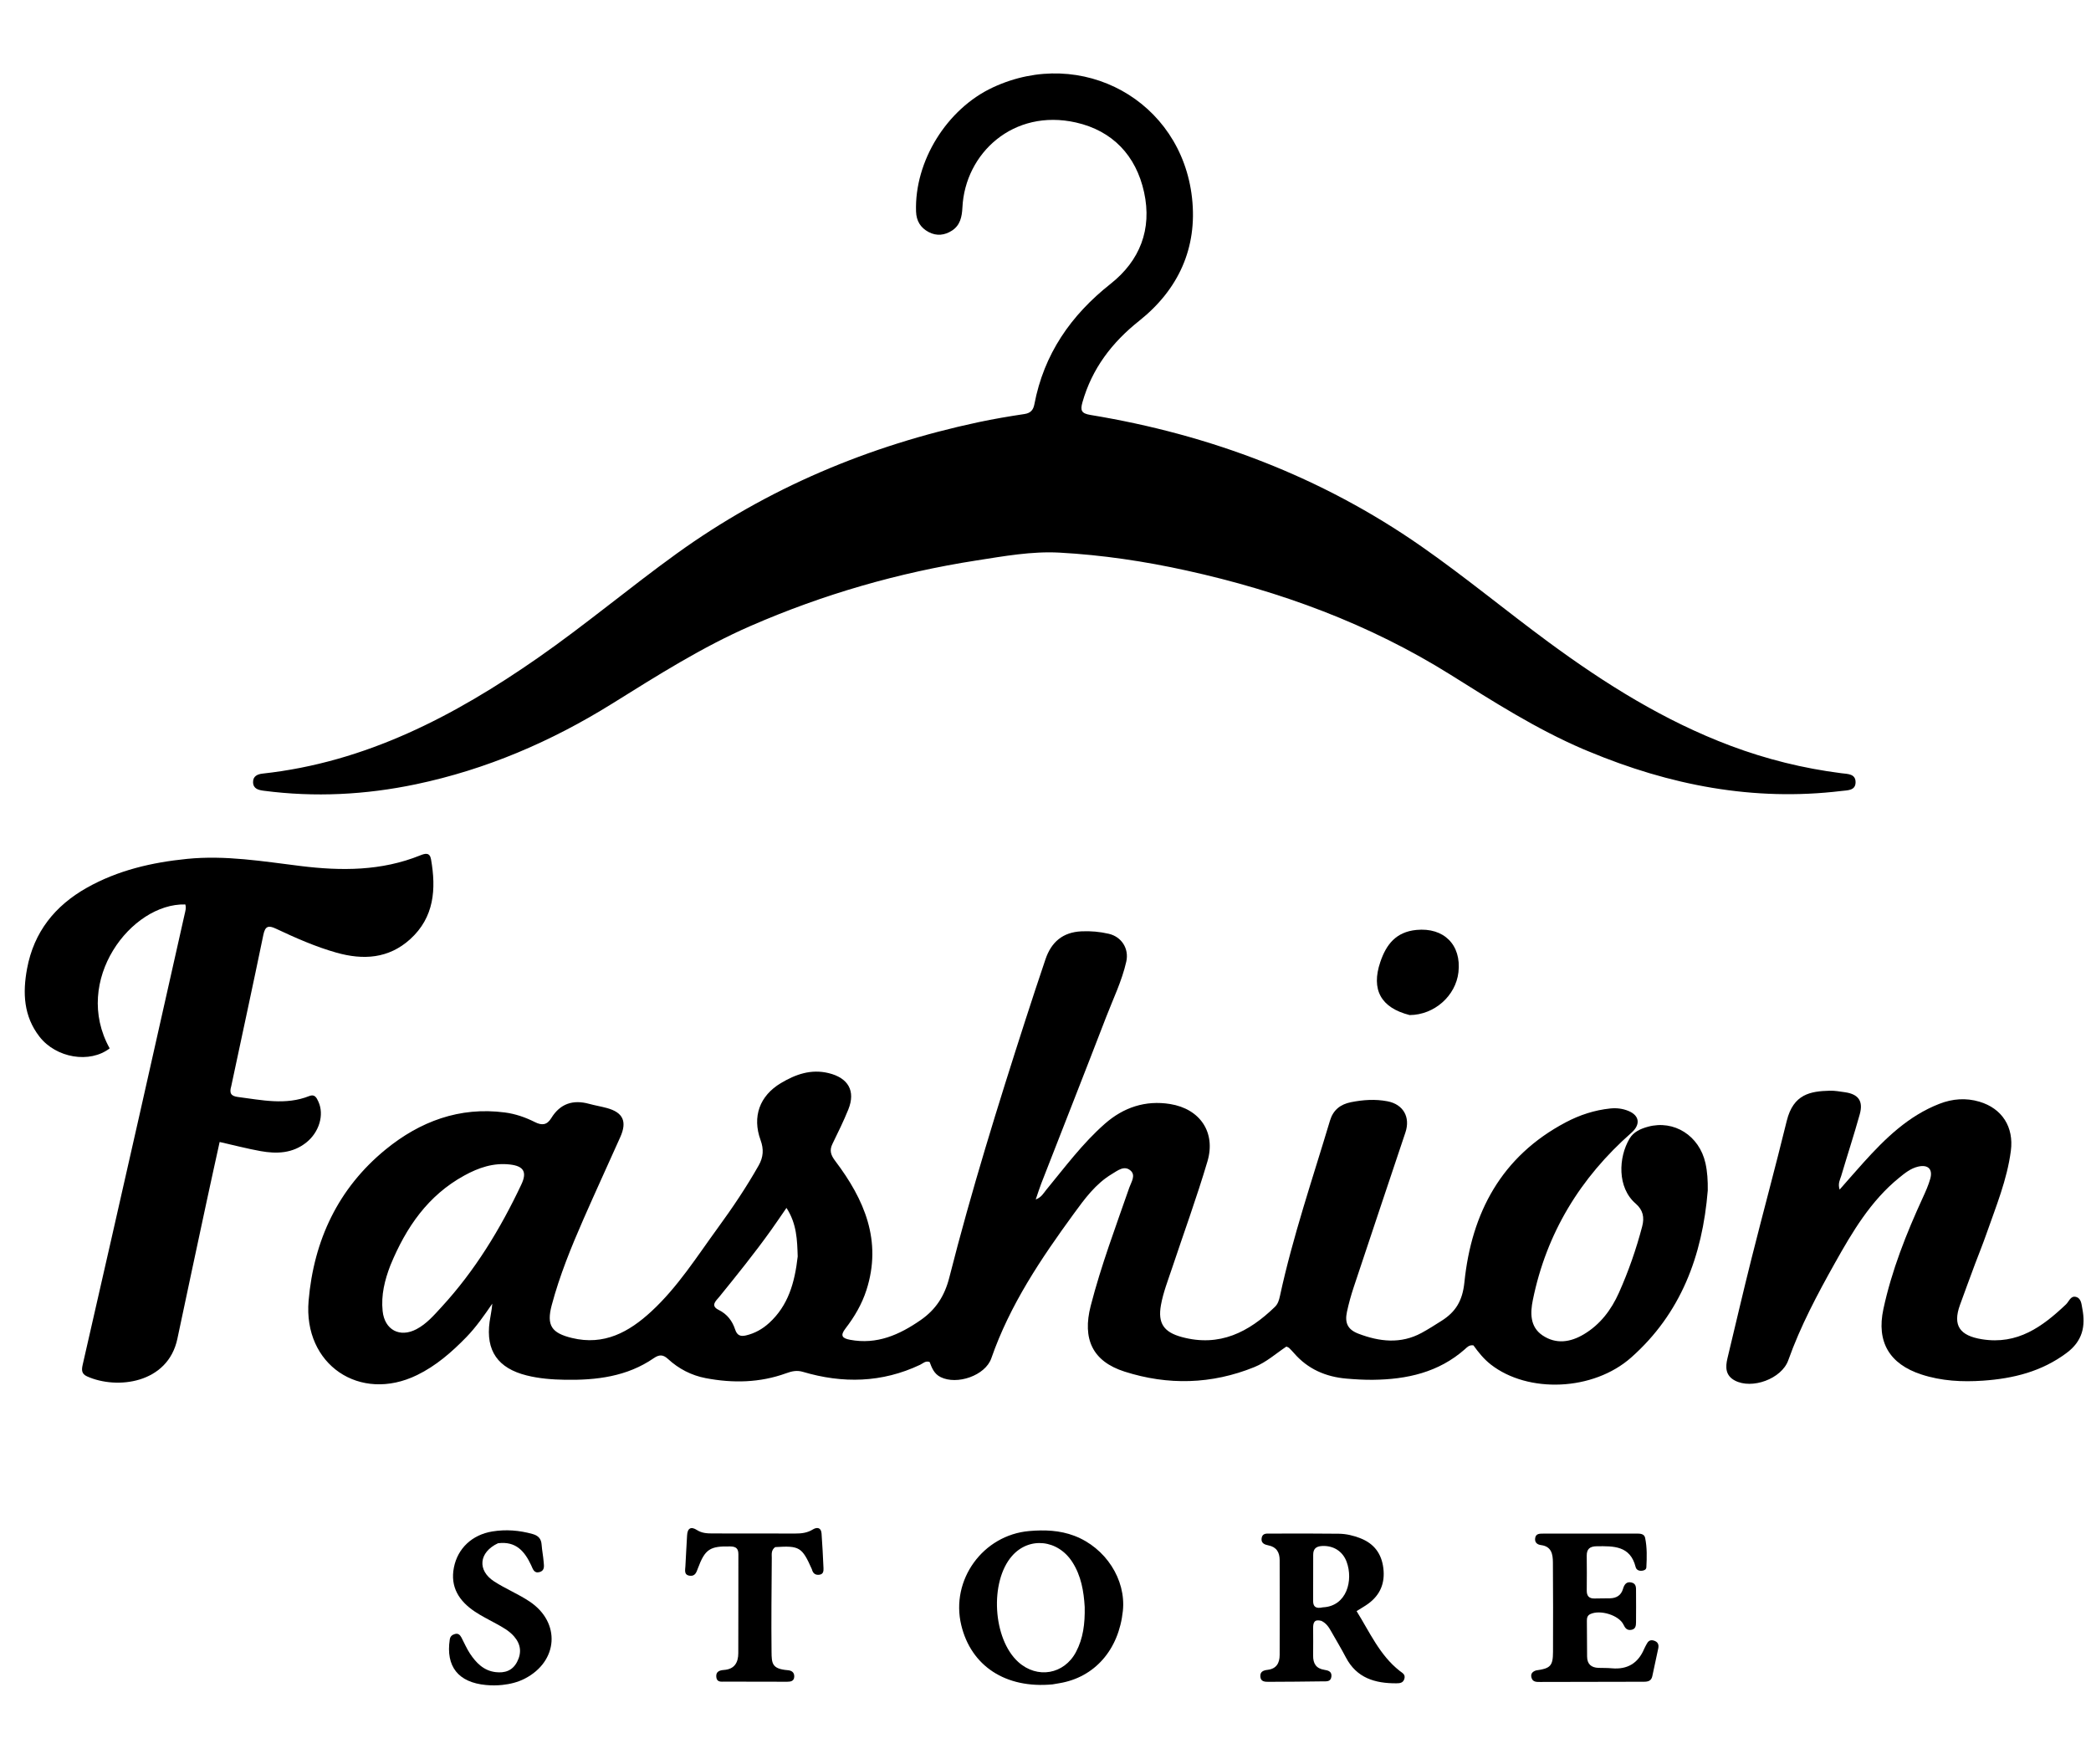 <svg version="1.1" id="Layer_1" xmlns="http://www.w3.org/2000/svg" xmlns:xlink="http://www.w3.org/1999/xlink" x="0px" y="0px"
	 width="100%" viewBox="0 0 1024 864" enable-background="new 0 0 1024 864" xml:space="preserve">
<path fill="#000000" opacity="1" stroke="none" 
	d="
M836.323,582.972 
	C833.709,615.12 823.079,643.278 798.835,664.768 
	C780.206,681.281 748.26,682.403 730.071,668.208 
	C726.622,665.516 723.938,662.147 721.576,658.843 
	C719.45,658.513 718.438,659.791 717.358,660.744 
	C704.49,672.095 688.971,675.508 672.418,675.7 
	C668.094,675.751 663.753,675.488 659.441,675.123 
	C649.248,674.259 640.433,670.455 633.631,662.561 
	C632.872,661.68 632.055,660.848 631.225,660.032 
	C631.003,659.814 630.637,659.743 629.956,659.427 
	C624.912,662.79 620.177,667.089 614.27,669.482 
	C593.356,677.955 571.968,678.48 550.724,671.689 
	C534.969,666.653 529.966,655.676 534.146,639.451 
	C539.223,619.747 546.391,600.732 553.052,581.547 
	C553.996,578.825 556.355,575.552 553.61,573.198 
	C550.527,570.554 547.266,573.29 544.518,574.928 
	C536.591,579.657 531.221,587.022 525.935,594.266 
	C509.805,616.371 494.559,638.994 485.466,665.169 
	C482.526,673.633 468.693,678.391 460.615,674.366 
	C457.459,672.794 456.342,669.892 455.254,666.985 
	C453.25,666.233 451.994,667.685 450.573,668.357 
	C431.894,677.19 412.689,677.591 393.175,671.802 
	C390.162,670.908 387.667,671.528 384.972,672.505 
	C372.094,677.175 358.897,677.419 345.608,674.89 
	C338.606,673.557 332.36,670.325 327.117,665.489 
	C324.672,663.233 322.77,663.316 320.14,665.125 
	C307.036,674.142 292.049,675.943 276.717,675.686 
	C270.437,675.581 264.13,675.114 257.906,673.558 
	C243.887,670.051 237.8,661.525 239.773,647.244 
	C240.174,644.345 240.869,641.487 241.08,638.421 
	C237.104,644.186 233.17,649.889 228.304,654.884 
	C221.171,662.205 213.519,668.862 204.273,673.375 
	C176.213,687.07 148.436,668.252 151.131,636.961 
	C153.683,607.338 165.619,581.889 188.869,562.9 
	C205.657,549.189 225.06,541.877 247.283,544.791 
	C252.432,545.466 257.348,547.183 261.961,549.505 
	C265.41,551.242 267.875,550.962 269.962,547.555 
	C274.289,540.491 280.553,538.39 288.444,540.548 
	C291.33,541.338 294.298,541.826 297.186,542.61 
	C305.135,544.769 307.183,549.185 303.759,556.852 
	C297.782,570.235 291.643,583.546 285.76,596.969 
	C279.74,610.701 274.075,624.594 270.2,639.109 
	C267.529,649.116 270.125,652.8 280.093,655.222 
	C295.851,659.051 308.037,652.31 318.976,642.217 
	C331.939,630.255 341.296,615.346 351.594,601.228 
	C358.764,591.4 365.553,581.313 371.548,570.703 
	C373.842,566.644 374.097,562.797 372.465,558.323 
	C368.28,546.855 372,536.619 382.426,530.399 
	C389.579,526.131 397.103,523.42 405.738,525.503 
	C415.385,527.83 419.117,534.217 415.427,543.348 
	C413.121,549.053 410.388,554.593 407.684,560.128 
	C406.086,563.398 406.828,565.616 409.074,568.587 
	C423.273,587.372 432.086,607.657 424.303,631.775 
	C422.085,638.648 418.446,644.869 414.053,650.561 
	C411.305,654.121 412.479,655.391 416.296,656.109 
	C429.433,658.58 440.439,653.684 450.875,646.444 
	C458.314,641.284 462.604,634.633 464.903,625.583 
	C475.681,583.14 488.678,541.326 502.118,499.655 
	C505.338,489.673 508.63,479.713 511.987,469.776 
	C514.826,461.374 520.401,456.511 529.605,456.082 
	C534.16,455.87 538.609,456.267 542.987,457.285 
	C549.269,458.746 552.986,464.574 551.558,470.916 
	C549.427,480.383 545.139,489.112 541.676,498.111 
	C531.209,525.308 520.511,552.416 509.926,579.568 
	C509.032,581.86 508.311,584.219 507.214,587.408 
	C510.124,586.251 511.041,584.286 512.303,582.757 
	C521.522,571.581 530.178,559.873 541.124,550.271 
	C550.208,542.302 560.958,538.697 573.042,540.654 
	C587.687,543.024 595.519,554.538 591.301,568.77 
	C586.053,586.476 579.708,603.856 573.856,621.383 
	C571.906,627.224 569.641,632.982 568.542,639.069 
	C566.911,648.093 569.997,652.398 578.803,654.775 
	C597.266,659.759 611.573,652.352 624.332,640.001 
	C625.819,638.562 626.367,636.717 626.806,634.686 
	C633.114,605.521 642.782,577.311 651.315,548.778 
	C652.864,543.598 656.38,540.794 661.589,539.755 
	C667.53,538.571 673.488,538.167 679.452,539.308 
	C687.225,540.796 690.773,547.064 688.26,554.573 
	C679.804,579.835 671.323,605.089 662.926,630.371 
	C661.616,634.313 660.504,638.344 659.631,642.404 
	C658.455,647.875 660.013,651.127 665.265,653.128 
	C675.541,657.043 685.949,658.268 696.144,652.748 
	C699.506,650.928 702.734,648.852 705.968,646.806 
	C712.9,642.418 716.223,636.991 717.148,627.924 
	C720.617,593.923 735.278,566.241 766.794,549.606 
	C773.667,545.979 780.88,543.633 788.59,542.828 
	C791.613,542.513 794.606,542.864 797.429,544.017 
	C803.01,546.296 803.432,550.765 798.945,554.712 
	C773.919,576.73 757.325,603.841 750.657,636.635 
	C749.402,642.805 749.149,649.723 755.375,653.93 
	C762.038,658.432 769.082,657.327 775.669,653.393 
	C783.67,648.614 789.065,641.457 792.811,633.083 
	C797.508,622.58 801.281,611.735 804.206,600.593 
	C805.375,596.136 804.636,592.54 800.995,589.395 
	C791.943,581.578 792.529,566.855 798.007,557.608 
	C799.982,554.274 803.418,552.759 807.03,551.773 
	C819.798,548.289 832.172,556.127 835.184,569.579 
	C836.135,573.83 836.382,578.145 836.323,582.972 
M191.176,619.66 
	C188.393,626.873 186.558,634.256 187.386,642.069 
	C188.363,651.279 195.793,655.214 203.959,650.908 
	C208.935,648.284 212.514,644.088 216.23,640.048 
	C232.614,622.236 245.026,601.835 255.315,580.049 
	C258.183,573.976 256.488,571.054 249.791,570.272 
	C241.635,569.318 234.368,571.83 227.378,575.662 
	C209.694,585.355 198.949,600.801 191.176,619.66 
M390.649,615.293 
	C390.388,607.336 390.239,599.349 385.148,591.518 
	C382.178,595.815 379.967,599.107 377.663,602.332 
	C369.624,613.586 360.945,624.341 352.241,635.081 
	C350.778,636.885 347.677,639.363 351.903,641.446 
	C356.121,643.525 358.638,646.871 360.023,651.095 
	C360.974,653.995 362.653,654.599 365.344,653.963 
	C369.667,652.939 373.384,650.856 376.65,647.882 
	C385.987,639.377 389.201,628.18 390.649,615.293 
z"/>
<path fill="#000000" opacity="1" stroke="none" 
	d="
M775.276,366.845 
	C752.178,356.913 731.438,343.641 710.521,330.534 
	C670.595,305.515 626.952,289.504 581.047,279.387 
	C560.534,274.867 539.778,271.765 518.851,270.625 
	C505.242,269.884 491.636,272.372 478.168,274.466 
	C439.987,280.405 403.145,291.041 367.679,306.486 
	C343.742,316.91 321.848,330.843 299.778,344.585 
	C270.013,363.117 238.152,376.834 203.686,384.06 
	C179.031,389.229 154.209,390.507 129.193,387.239 
	C126.572,386.897 124.011,386.299 123.931,383.063 
	C123.859,380.141 126.06,379.116 128.575,378.842 
	C179.156,373.337 222.49,350.661 263.423,322.16 
	C286.683,305.965 308.376,287.699 331.343,271.132 
	C375.92,238.977 425.508,218.2 479.122,206.757 
	C486.602,205.16 494.161,203.895 501.725,202.75 
	C504.756,202.291 506.032,200.719 506.555,197.967 
	C511.226,173.396 524.393,154.389 543.875,138.997 
	C558.218,127.665 564.245,112.291 560.284,94.17 
	C556.338,76.112 544.764,64.007 526.901,59.984 
	C496.275,53.085 472.605,75.04 471.313,101.607 
	C471.091,106.177 470.219,110.325 466.21,112.923 
	C462.663,115.221 458.718,115.719 454.802,113.649 
	C450.791,111.528 448.764,108.224 448.607,103.582 
	C447.777,78.997 463.654,53.297 486.276,42.788 
	C529.827,22.557 578.493,49.234 583.761,96.974 
	C586.453,121.379 577.129,141.811 557.849,157.139 
	C544.523,167.733 534.778,180.494 530.09,197.015 
	C528.959,201 529.578,202.474 533.983,203.198 
	C592.68,212.849 647.164,233.468 696.064,267.565 
	C717.366,282.418 737.419,299.049 758.345,314.457 
	C786.057,334.863 815.085,353.047 847.53,365.224 
	C865.084,371.812 883.125,376.282 901.704,378.648 
	C904.841,379.047 908.813,378.867 908.708,383.209 
	C908.612,387.2 904.75,386.989 901.812,387.344 
	C858.693,392.552 817.644,384.527 777.935,367.946 
	C777.168,367.626 776.395,367.318 775.276,366.845 
z"/>
<path fill="#000000" opacity="1" stroke="none" 
	d="
M113.25,531.895 
	C112.23,535.32 113.08,536.764 116.506,537.2 
	C128.205,538.69 139.874,541.362 151.48,536.733 
	C154.144,535.671 155.045,537.585 155.91,539.458 
	C158.891,545.911 156.309,554.484 149.97,559.516 
	C143.246,564.854 135.523,565.125 127.625,563.708 
	C121.121,562.541 114.71,560.855 107.562,559.243 
	C105.424,569.01 103.336,578.376 101.326,587.758 
	C96.484,610.366 91.638,632.973 86.869,655.596 
	C82.234,677.58 57.203,680.598 42.637,674.029 
	C39.916,672.803 39.898,670.917 40.501,668.284 
	C49.858,627.421 59.136,586.539 68.385,545.651 
	C75.761,513.039 83.081,480.415 90.399,447.79 
	C90.755,446.202 91.294,444.582 90.745,442.917 
	C64.318,442.181 35.216,480.149 53.711,513.389 
	C44.016,520.899 27.478,518.17 19.33,507.658 
	C11.549,497.622 11.05,486.229 13.256,474.351 
	C16.59,456.398 26.923,443.537 42.528,434.741 
	C57.728,426.174 74.298,422.344 91.583,420.605 
	C110.393,418.713 128.798,421.826 147.265,424.099 
	C167.204,426.555 186.795,426.556 205.769,418.894 
	C208.159,417.929 210.462,417.287 211.078,420.791 
	C213.643,435.391 212.69,449.235 200.851,459.95 
	C190.307,469.492 177.881,470.225 164.773,466.528 
	C154.471,463.622 144.727,459.292 135.078,454.759 
	C131.493,453.074 129.861,453.479 128.975,457.771 
	C123.896,482.379 118.557,506.933 113.25,531.895 
z"/>
<path fill="#000000" opacity="1" stroke="none" 
	d="
M967.183,619.064 
	C964.625,625.988 962.17,632.539 959.805,639.121 
	C956.184,649.204 959.805,654.114 970.619,655.848 
	C988.037,658.641 1000.2,649.708 1011.732,638.791 
	C1013.229,637.374 1013.997,634.459 1016.572,635.088 
	C1019.242,635.741 1019.331,638.683 1019.755,640.872 
	C1021.419,649.483 1019.844,656.69 1012.174,662.455 
	C999.892,671.686 985.91,675.105 971.08,676.125 
	C960.897,676.825 950.786,676.307 940.936,673.09 
	C925.306,667.987 918.872,657.149 922.326,641.081 
	C926.408,622.086 933.534,604.154 941.607,586.559 
	C942.993,583.54 944.37,580.469 945.273,577.287 
	C946.617,572.552 944.203,570.185 939.374,571.296 
	C935.699,572.141 932.824,574.495 929.98,576.81 
	C916.097,588.11 907.182,603.189 898.616,618.47 
	C889.981,633.873 881.688,649.45 875.734,666.166 
	C872.512,675.215 857.93,680.564 849.52,676.024 
	C844.965,673.566 844.921,669.518 845.965,665.174 
	C849.892,648.831 853.688,632.455 857.786,616.155 
	C863.428,593.719 869.495,571.388 874.998,548.919 
	C878.236,535.7 886.692,534.387 896.031,534.129 
	C898.506,534.061 901.009,534.524 903.48,534.873 
	C910.09,535.808 912.567,539.187 910.749,545.699 
	C907.93,555.799 904.66,565.772 901.682,575.829 
	C901.137,577.67 899.941,579.461 900.89,582.562 
	C905.038,577.857 908.764,573.548 912.58,569.319 
	C923.247,557.497 934.542,546.458 949.769,540.543 
	C956.158,538.061 962.694,537.535 969.352,539.509 
	C980.549,542.828 986.269,552.002 984.754,563.577 
	C982.895,577.772 977.454,590.871 972.794,604.214 
	C971.092,609.086 969.156,613.876 967.183,619.064 
z"/>
<path fill="#000000" opacity="1" stroke="none" 
	d="
M647.097,793.746 
	C643.529,792.788 643.064,794.779 643.067,797.241 
	C643.071,801.737 643.136,806.233 643.064,810.727 
	C643.001,814.614 644.52,817.114 648.57,817.73 
	C650.48,818.02 652.317,818.565 652.008,821.072 
	C651.685,823.704 649.521,823.35 647.757,823.374 
	C638.935,823.493 630.112,823.583 621.289,823.602 
	C619.481,823.606 617.38,823.59 617.21,821.008 
	C617.051,818.577 618.775,817.97 620.758,817.739 
	C625.096,817.234 626.663,814.394 626.673,810.45 
	C626.713,794.964 626.715,779.479 626.674,763.993 
	C626.665,760.284 625.191,757.575 621.181,756.788 
	C619.313,756.422 617.489,755.731 617.836,753.276 
	C618.206,750.666 620.418,751.021 622.144,751.014 
	C633.3,750.97 644.457,750.938 655.611,751.078 
	C659.274,751.124 662.856,751.97 666.307,753.338 
	C672.994,755.99 676.593,760.892 677.453,767.981 
	C678.333,775.238 675.931,781.057 670.028,785.367 
	C668.429,786.534 666.683,787.499 664.341,788.974 
	C670.795,799.297 675.612,810.51 685.439,818.242 
	C686.779,819.296 688.349,819.943 687.752,822.089 
	C687.172,824.173 685.554,824.322 683.818,824.33 
	C673.389,824.38 664.375,821.751 659.102,811.658 
	C656.868,807.383 654.365,803.248 651.987,799.048 
	C650.832,797.009 649.657,794.989 647.097,793.746 
M647.845,787.123 
	C659.583,786.572 662.814,773.843 659.457,764.803 
	C657.528,759.606 652.907,756.76 647.335,757.094 
	C644.439,757.267 643.09,758.55 643.096,761.425 
	C643.11,768.918 643.113,776.411 643.063,783.904 
	C643.044,786.73 644.241,787.931 647.845,787.123 
z"/>
<path fill="#000000" opacity="1" stroke="none" 
	d="
M515.419,824.858 
	C492.464,827.017 475.526,815.848 470.733,795.786 
	C465.454,773.689 481.346,751.729 504.031,749.763 
	C511.556,749.111 518.98,749.378 526.144,752.106 
	C541.441,757.931 551.505,773.519 549.89,788.88 
	C547.886,807.941 536.057,821.414 518.81,824.278 
	C517.826,824.441 516.842,824.594 515.419,824.858 
M531.199,786.938 
	C530.745,779.229 529.45,771.735 525.221,765.075 
	C518.111,753.879 503.988,752.411 495.618,761.951 
	C484.537,774.583 486.191,802.654 498.681,813.91 
	C507.952,822.266 521.112,819.99 526.934,808.989 
	C530.443,802.358 531.36,795.164 531.199,786.938 
z"/>
<path fill="#000000" opacity="1" stroke="none" 
	d="
M752.213,818.025 
	C759.273,817.057 760.506,815.81 760.538,808.987 
	C760.607,794.345 760.586,779.703 760.485,765.062 
	C760.458,761.078 759.791,757.3 754.667,756.644 
	C752.847,756.41 751.52,755.413 751.789,753.3 
	C752.084,750.994 753.985,751.033 755.605,751.028 
	C770.922,750.982 786.239,750.988 801.556,751.005 
	C803.245,751.007 805.234,751.107 805.646,753.094 
	C806.63,757.84 806.508,762.686 806.253,767.505 
	C806.192,768.664 805.188,769.088 804.112,769.202 
	C802.601,769.362 801.356,768.817 800.983,767.337 
	C798.352,756.908 790.188,757.118 781.948,757.218 
	C778.639,757.258 776.999,758.484 777.049,761.918 
	C777.132,767.577 777.111,773.238 777.061,778.898 
	C777.037,781.61 778.227,782.889 780.97,782.795 
	C783.465,782.709 785.964,782.776 788.46,782.705 
	C791.598,782.616 793.878,781.284 794.809,778.105 
	C795.426,776.001 796.475,774.34 799.038,774.977 
	C801.436,775.572 801.18,777.668 801.197,779.455 
	C801.245,784.449 801.223,789.444 801.189,794.439 
	C801.177,796.16 801.003,797.845 798.771,798.168 
	C796.734,798.462 795.85,797.285 795.056,795.612 
	C792.857,790.972 783.605,788.139 778.783,790.442 
	C777.27,791.165 777.125,792.439 777.124,793.764 
	C777.123,799.589 777.181,805.414 777.23,811.238 
	C777.262,814.949 779.276,816.668 782.862,816.772 
	C785.024,816.836 787.197,816.782 789.348,816.977 
	C796.951,817.666 802.194,814.513 805.165,807.503 
	C805.488,806.738 805.923,806.022 806.295,805.277 
	C807.029,803.806 807.985,802.858 809.839,803.387 
	C811.851,803.96 812.471,805.318 812.087,807.191 
	C811.152,811.752 810.135,816.296 809.163,820.849 
	C808.683,823.099 807.156,823.564 805.082,823.565 
	C788.103,823.571 771.125,823.658 754.147,823.668 
	C752.533,823.669 750.651,823.751 750.027,821.671 
	C749.526,820.002 750.085,818.731 752.213,818.025 
z"/>
<path fill="#000000" opacity="1" stroke="none" 
	d="
M243.858,755.748 
	C234.482,760.162 233.63,769.027 241.989,774.436 
	C247.56,778.041 253.822,780.59 259.338,784.267 
	C274.724,794.525 273.421,813.591 256.977,822.05 
	C253.513,823.831 249.792,824.718 245.988,825.129 
	C243.356,825.414 240.651,825.412 238.012,825.167 
	C224.414,823.907 218.261,816.096 220.256,802.888 
	C220.497,801.295 221.427,800.585 222.78,800.19 
	C224.375,799.724 225.298,800.634 225.971,801.901 
	C227.373,804.542 228.533,807.341 230.182,809.816 
	C233.196,814.336 236.873,818.152 242.701,818.851 
	C247.229,819.395 250.962,818.158 253.203,813.881 
	C255.548,809.408 255.065,805.203 251.767,801.388 
	C249.324,798.562 246.074,796.837 242.86,795.068 
	C239.364,793.144 235.758,791.373 232.454,789.156 
	C224.832,784.038 220.39,777.185 222.288,767.598 
	C224.149,758.203 231.24,751.583 241.08,749.972 
	C247.722,748.884 254.309,749.393 260.826,751.222 
	C263.632,752.01 265.028,753.53 265.239,756.433 
	C265.443,759.245 266.017,762.029 266.235,764.84 
	C266.383,766.757 266.912,769.084 264.262,769.851 
	C261.494,770.653 260.939,768.271 260.131,766.538 
	C256.964,759.753 252.723,754.604 243.858,755.748 
z"/>
<path fill="#000000" opacity="1" stroke="none" 
	d="
M379.618,757.63 
	C377.54,759.179 377.966,761.138 377.955,762.909 
	C377.857,778.238 377.662,793.57 377.839,808.897 
	C377.904,814.541 378.002,817.278 385.734,817.904 
	C387.579,818.053 388.991,818.872 388.958,820.972 
	C388.922,823.24 387.297,823.567 385.483,823.565 
	C375.322,823.551 365.161,823.564 355,823.509 
	C353.26,823.5 351.042,823.961 350.777,821.236 
	C350.506,818.438 352.542,817.946 354.645,817.782 
	C359.723,817.387 361.529,814.111 361.553,809.639 
	C361.636,793.476 361.554,777.311 361.596,761.147 
	C361.603,758.4 360.512,757.368 357.717,757.307 
	C347.701,757.088 345.276,758.597 341.78,768.001 
	C341.053,769.957 340.428,771.978 337.826,771.655 
	C334.781,771.277 335.584,768.792 335.654,766.942 
	C335.845,761.951 336.253,756.97 336.472,751.98 
	C336.631,748.37 338.366,747.383 341.288,749.261 
	C343.721,750.824 346.276,750.939 348.945,750.942 
	C362.443,750.955 375.941,750.944 389.439,750.983 
	C392.481,750.992 395.338,750.677 398.05,748.998 
	C400.041,747.766 402.106,747.957 402.327,750.934 
	C402.746,756.573 403.017,762.224 403.276,767.872 
	C403.345,769.39 403.234,770.963 401.133,771.177 
	C399.374,771.357 398.268,770.592 397.734,768.937 
	C397.683,768.779 397.651,768.612 397.584,768.461 
	C392.774,757.629 391.536,756.856 379.618,757.63 
z"/>
<path fill="#000000" opacity="1" stroke="none" 
	d="
M690.329,497.088 
	C676.153,493.5 671.405,484.578 675.948,471.137 
	C678.88,462.464 683.668,456.363 693.658,455.395 
	C707.027,454.099 715.76,462.644 714.225,476.115 
	C712.91,487.65 702.453,497.014 690.329,497.088 
z"/>
</svg>